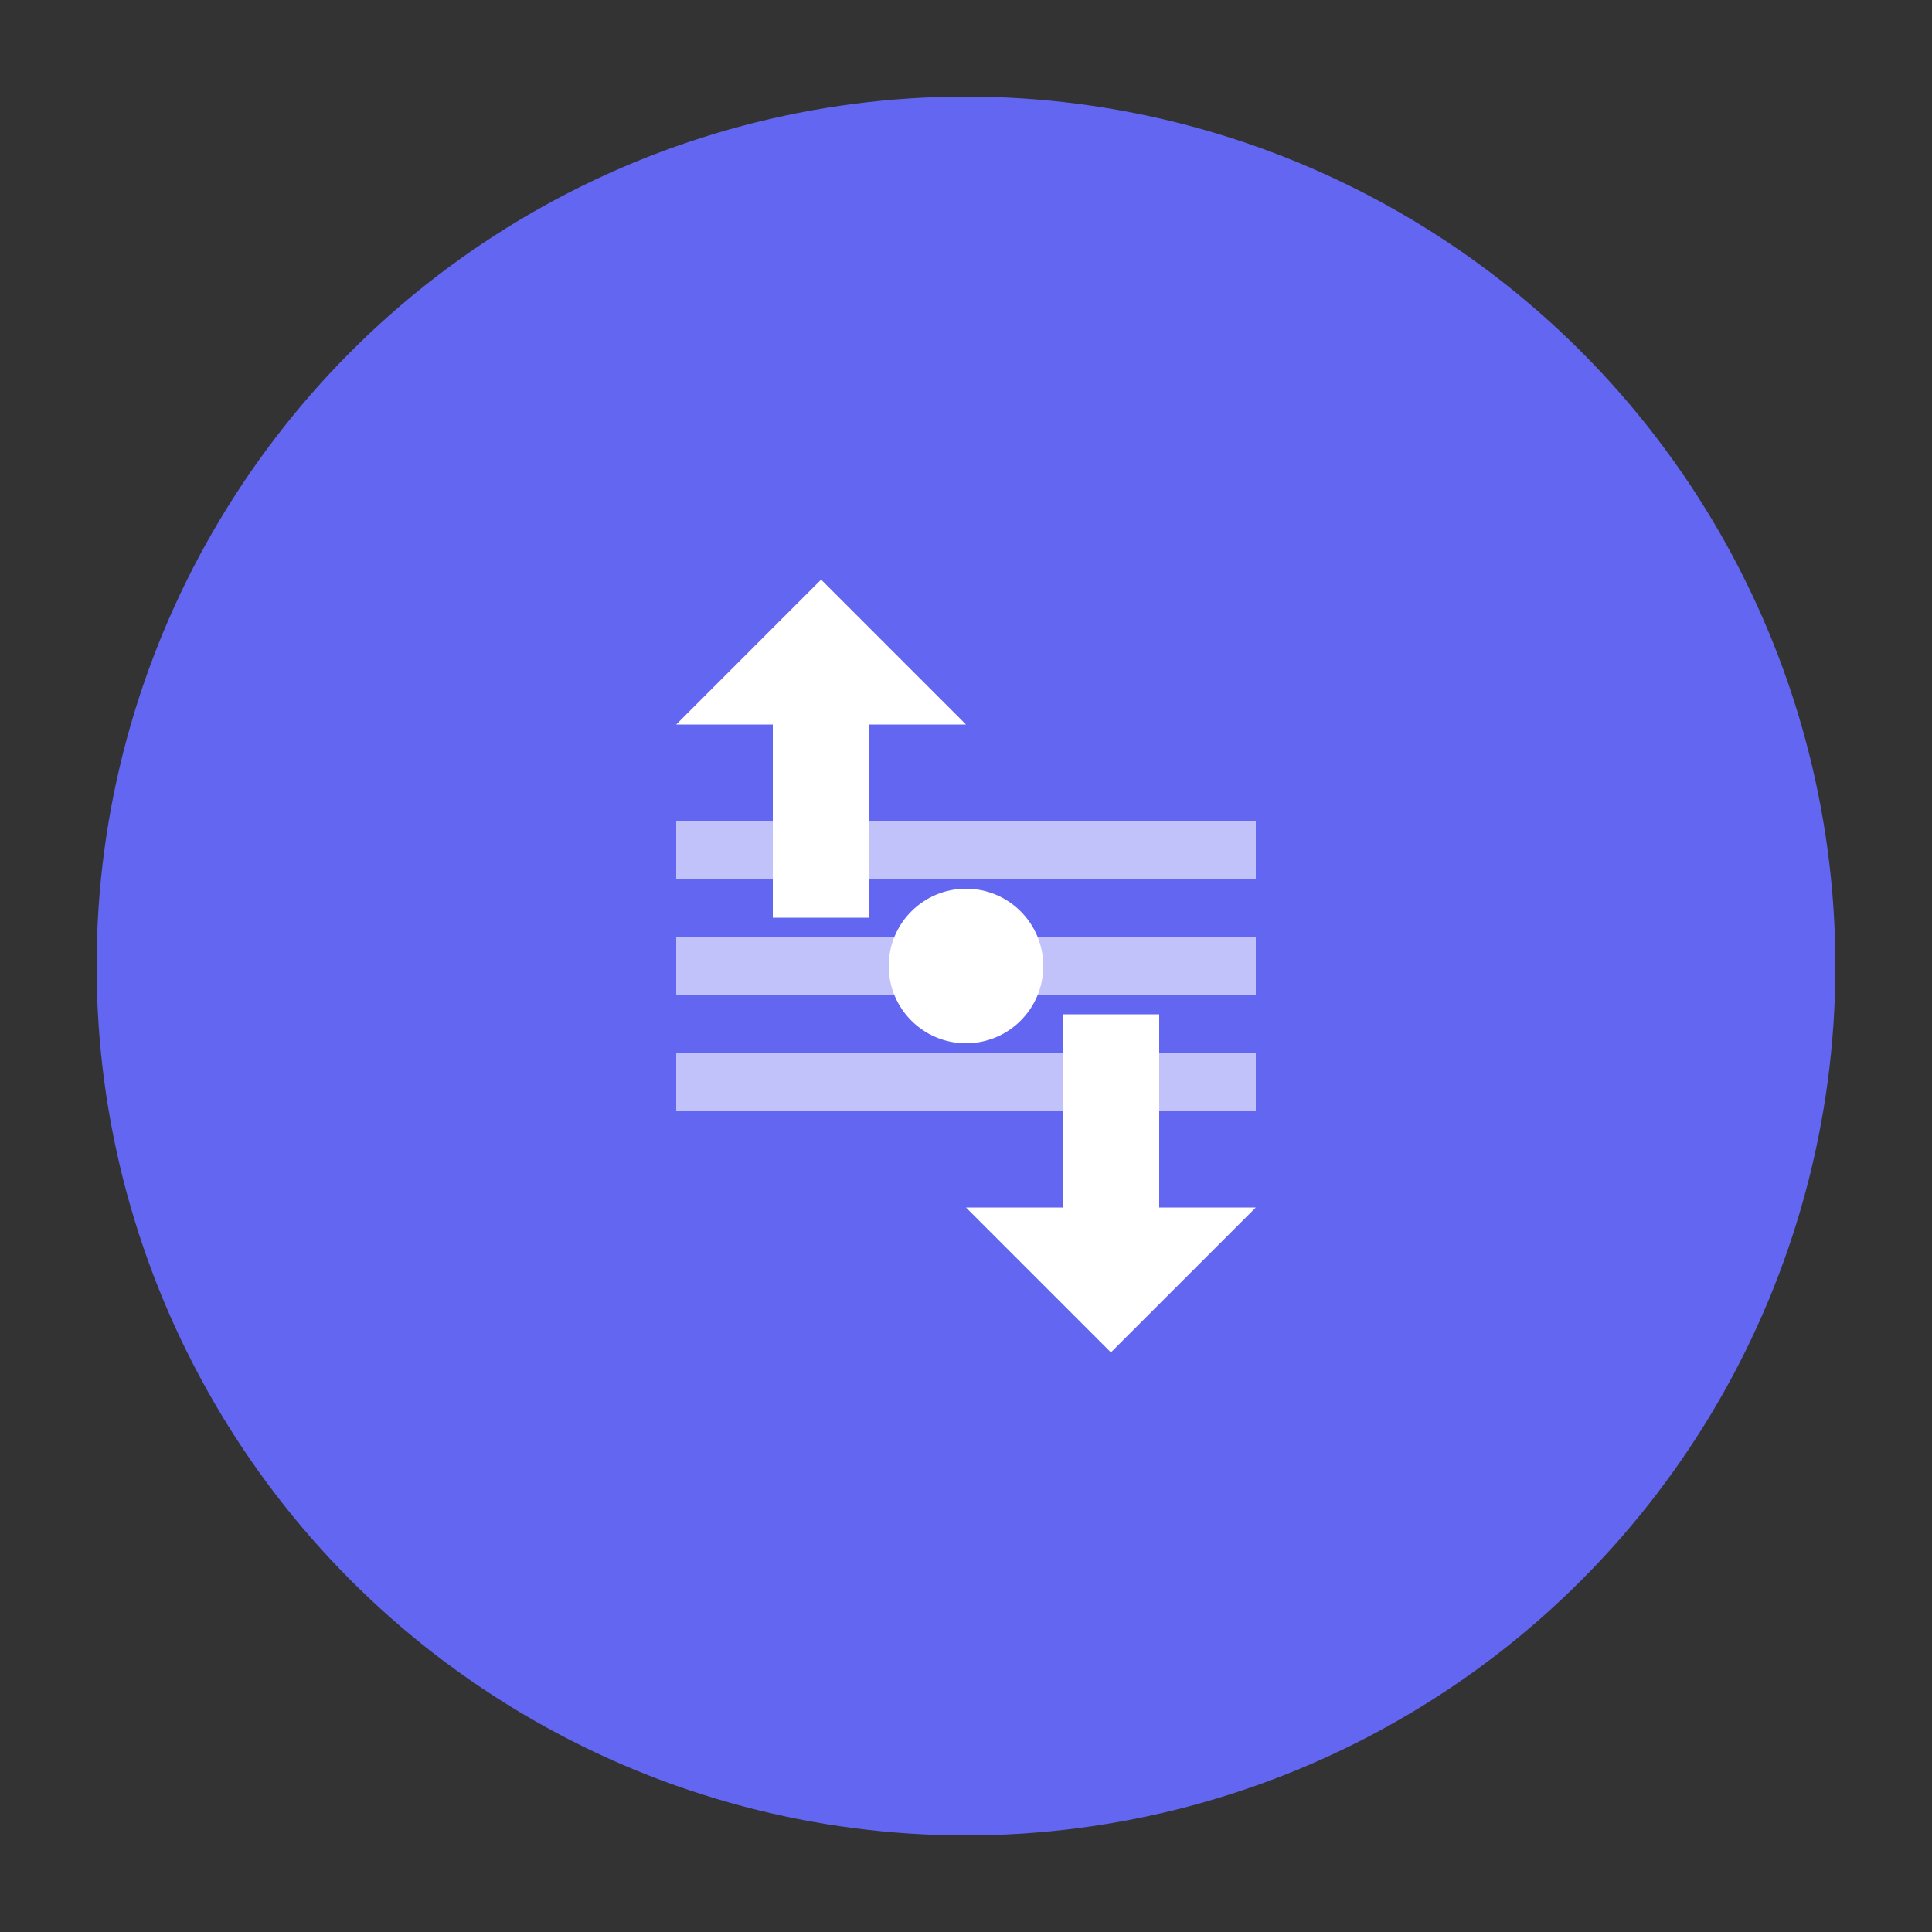 <svg xmlns="http://www.w3.org/2000/svg" viewBox="0 0 200 200" fill="none">
  <rect x="0" y="0" width="200" height="200" fill="#333333" stroke="none"/>
  <circle cx="100" cy="100" r="90" fill="#6366F1"/>
  <path d="M70 85h60v6H70zm0 12h60v6H70zm0 12h60v6H70z" fill="white" opacity="0.6"/>
  <path d="M85 60l-15 15h10v20h10V75h10zm30 80l15-15h-10v-20h-10v20h-10z" fill="white"/>
  <circle cx="100" cy="100" r="8" fill="white"/>
</svg>
